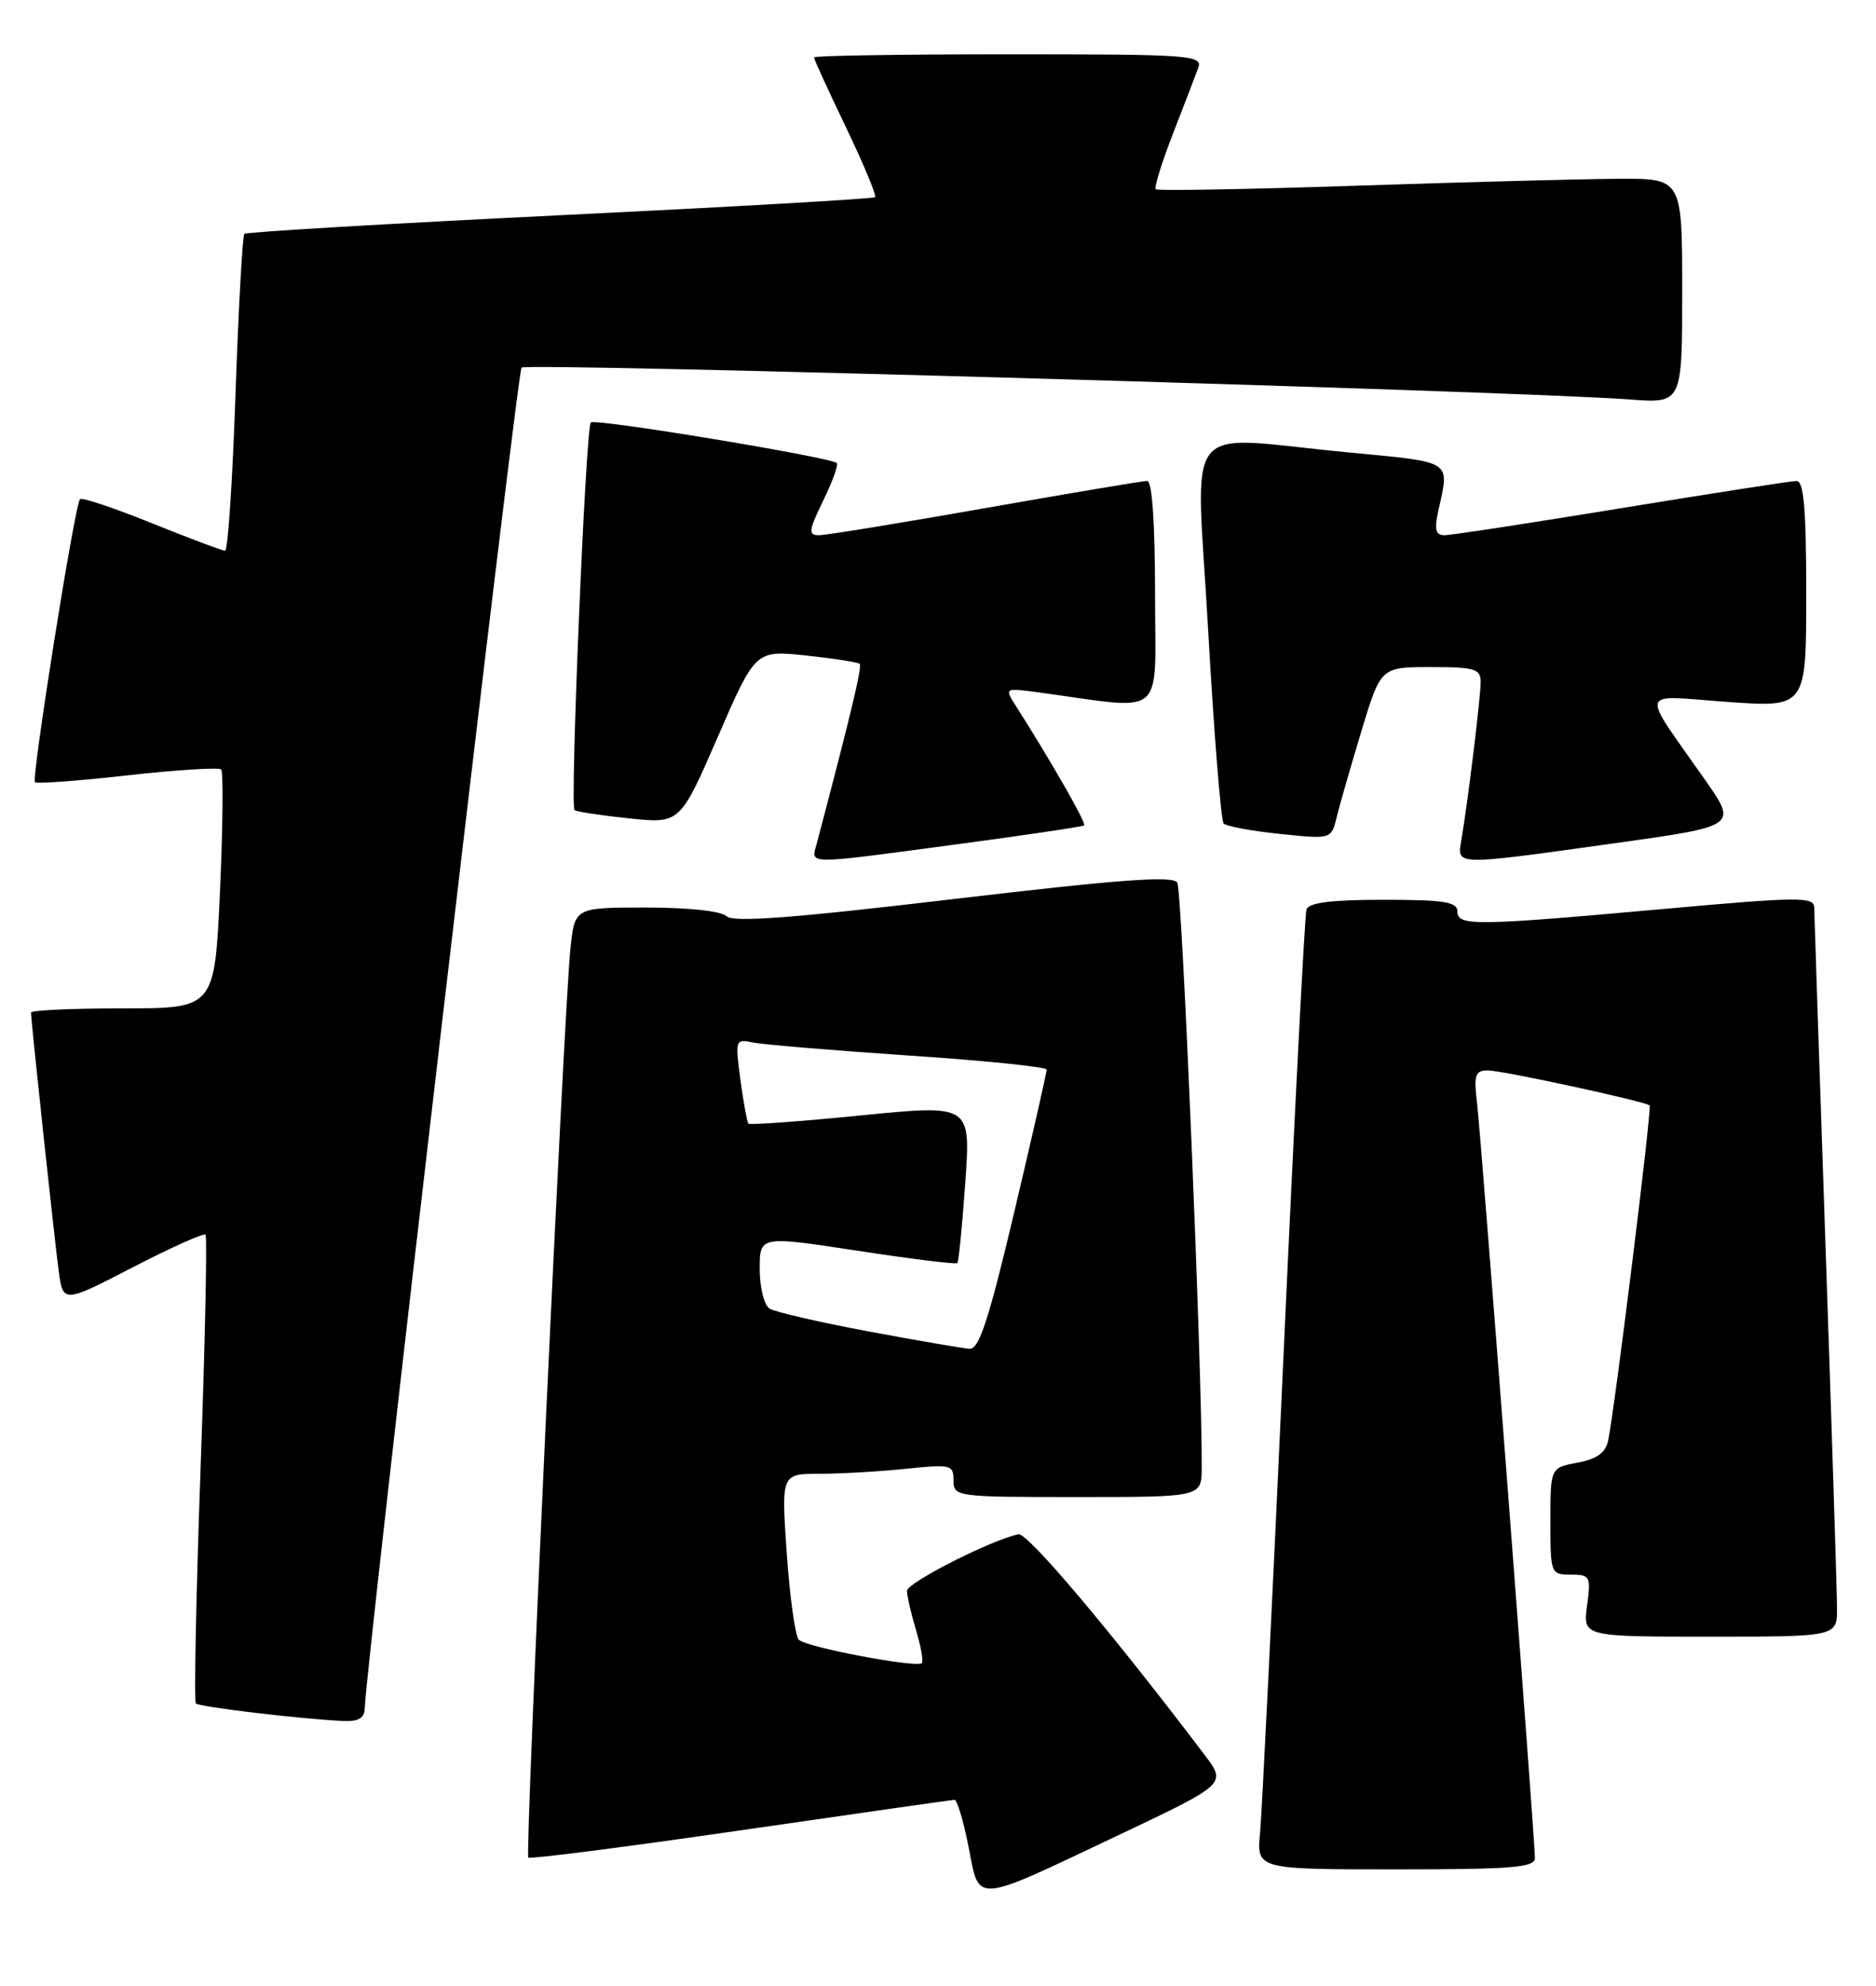 <?xml version="1.0" encoding="UTF-8" standalone="no"?>
<!DOCTYPE svg PUBLIC "-//W3C//DTD SVG 1.1//EN" "http://www.w3.org/Graphics/SVG/1.1/DTD/svg11.dtd" >
<svg xmlns="http://www.w3.org/2000/svg" xmlns:xlink="http://www.w3.org/1999/xlink" version="1.1" viewBox="0 0 242 256">
 <g >
 <path fill="currentColor"
d=" M 144.43 236.52 C 158.22 229.98 158.22 229.98 155.39 226.24 C 143.34 210.34 132.54 197.55 131.37 197.80 C 127.81 198.55 117.00 204.05 117.00 205.09 C 117.00 205.74 117.52 208.01 118.16 210.14 C 118.80 212.27 119.14 214.19 118.91 214.41 C 118.23 215.06 103.94 212.35 103.04 211.39 C 102.58 210.90 101.88 205.89 101.49 200.25 C 100.78 190.00 100.78 190.00 105.75 190.00 C 108.47 190.00 113.47 189.71 116.85 189.36 C 122.67 188.75 123.00 188.83 123.00 190.86 C 123.00 192.96 123.31 193.00 139.00 193.00 C 155.00 193.00 155.00 193.00 155.02 189.25 C 155.09 177.07 152.49 114.80 151.87 113.79 C 151.30 112.87 144.52 113.37 122.98 115.91 C 102.22 118.37 94.54 118.94 93.72 118.12 C 93.06 117.46 88.85 117.00 83.37 117.00 C 74.14 117.00 74.14 117.00 73.59 122.25 C 72.75 130.15 67.70 239.04 68.15 239.48 C 68.37 239.70 80.68 238.12 95.52 235.97 C 110.36 233.82 122.78 232.05 123.12 232.03 C 123.46 232.01 124.28 234.74 124.94 238.09 C 126.39 245.48 125.34 245.56 144.43 236.52 Z  M 198.00 239.54 C 198.00 237.07 191.08 146.76 190.54 142.25 C 190.10 138.56 190.29 138.00 191.94 138.00 C 193.78 138.00 212.19 141.98 212.80 142.51 C 213.12 142.78 208.28 181.81 207.45 185.71 C 207.12 187.29 206.00 188.10 203.49 188.57 C 200.00 189.22 200.00 189.22 200.00 196.11 C 200.00 202.88 200.04 203.00 202.63 203.00 C 205.12 203.00 205.24 203.21 204.73 207.00 C 204.19 211.00 204.19 211.00 220.60 211.00 C 237.00 211.00 237.00 211.00 236.97 207.25 C 236.96 205.19 236.30 184.38 235.50 161.00 C 234.70 137.62 234.04 117.81 234.03 116.97 C 234.00 115.60 231.96 115.62 214.75 117.17 C 190.21 119.38 188.00 119.41 188.00 117.50 C 188.00 116.27 186.27 116.00 178.47 116.00 C 171.73 116.00 168.82 116.37 168.53 117.25 C 168.31 117.94 166.97 143.93 165.56 175.00 C 164.15 206.07 162.79 233.64 162.55 236.25 C 162.09 241.00 162.09 241.00 180.05 241.00 C 195.10 241.00 198.00 240.76 198.00 239.54 Z  M 47.05 220.25 C 47.22 214.55 66.71 47.96 67.28 47.39 C 67.93 46.74 195.94 50.42 210.25 51.50 C 217.00 52.01 217.00 52.01 217.00 37.51 C 217.00 23.00 217.00 23.00 208.75 23.05 C 204.21 23.07 189.03 23.48 175.00 23.94 C 160.97 24.41 149.32 24.62 149.09 24.40 C 148.86 24.19 149.86 20.97 151.30 17.26 C 152.75 13.54 154.22 9.71 154.57 8.75 C 155.17 7.11 153.60 7.00 130.11 7.00 C 116.30 7.00 105.00 7.18 105.00 7.40 C 105.00 7.63 106.86 11.69 109.14 16.43 C 111.41 21.18 113.10 25.22 112.89 25.42 C 112.67 25.63 94.38 26.67 72.23 27.75 C 50.08 28.83 31.76 29.91 31.52 30.15 C 31.28 30.39 30.77 39.68 30.38 50.79 C 30.00 61.91 29.40 71.00 29.04 71.00 C 28.68 71.00 24.42 69.40 19.58 67.45 C 14.73 65.49 10.57 64.10 10.32 64.35 C 9.65 65.02 4.03 100.36 4.51 100.84 C 4.73 101.07 10.11 100.67 16.46 99.96 C 22.81 99.25 28.24 98.91 28.53 99.20 C 28.82 99.49 28.75 106.54 28.38 114.86 C 27.69 130.00 27.69 130.00 15.85 130.00 C 9.33 130.00 4.00 130.24 4.00 130.54 C 4.00 131.57 6.99 159.51 7.56 163.76 C 8.13 168.03 8.13 168.03 17.11 163.39 C 22.05 160.84 26.28 158.94 26.51 159.18 C 26.74 159.41 26.46 173.00 25.87 189.37 C 25.29 205.75 25.02 219.35 25.27 219.61 C 25.72 220.06 38.65 221.60 44.25 221.87 C 46.24 221.96 47.01 221.51 47.05 220.25 Z  M 123.42 108.85 C 132.26 107.67 139.66 106.57 139.86 106.41 C 140.17 106.15 135.58 98.12 131.09 91.08 C 129.55 88.67 129.55 88.67 134.03 89.27 C 150.66 91.53 149.00 92.93 149.00 76.63 C 149.00 67.49 148.62 62.00 147.99 62.00 C 147.44 62.00 138.06 63.58 127.14 65.50 C 116.22 67.42 106.56 69.00 105.66 69.00 C 104.23 69.00 104.30 68.44 106.20 64.52 C 107.40 62.06 108.18 59.89 107.94 59.69 C 106.96 58.91 76.74 53.92 76.21 54.46 C 75.56 55.11 73.51 103.85 74.11 104.43 C 74.33 104.64 77.47 105.12 81.11 105.50 C 87.72 106.20 87.72 106.20 92.59 95.01 C 97.45 83.82 97.45 83.82 103.97 84.51 C 107.56 84.89 110.68 85.37 110.90 85.59 C 111.24 85.91 109.74 92.18 105.36 108.75 C 104.63 111.51 103.56 111.50 123.42 108.85 Z  M 208.31 108.71 C 224.12 106.50 224.12 106.50 219.97 100.57 C 211.50 88.49 211.18 89.65 222.81 90.49 C 233.00 91.22 233.00 91.22 233.00 76.61 C 233.00 65.58 232.69 62.00 231.75 62.01 C 231.06 62.01 220.90 63.59 209.18 65.51 C 197.45 67.43 187.17 69.00 186.35 69.00 C 185.17 69.00 185.00 68.30 185.56 65.75 C 187.00 59.28 187.52 59.62 174.00 58.33 C 151.97 56.25 154.29 53.31 155.85 81.25 C 156.60 94.59 157.50 105.80 157.85 106.16 C 158.21 106.53 161.48 107.14 165.12 107.51 C 171.73 108.20 171.73 108.20 172.43 105.35 C 172.81 103.78 174.25 98.79 175.62 94.25 C 178.12 86.00 178.12 86.00 184.56 86.00 C 190.25 86.00 191.00 86.22 191.00 87.93 C 191.00 89.89 189.37 103.25 188.52 108.25 C 187.94 111.64 187.38 111.62 208.31 108.71 Z  M 112.00 171.64 C 105.67 170.46 99.94 169.14 99.25 168.69 C 98.56 168.25 98.00 165.95 98.00 163.60 C 98.00 159.32 98.00 159.32 110.58 161.24 C 117.50 162.30 123.31 163.02 123.49 162.84 C 123.67 162.65 124.13 157.98 124.52 152.45 C 125.23 142.39 125.23 142.39 111.06 143.80 C 103.26 144.58 96.73 145.05 96.55 144.86 C 96.37 144.66 95.91 142.12 95.51 139.21 C 94.82 134.03 94.85 133.92 97.15 134.40 C 98.44 134.67 107.49 135.42 117.25 136.08 C 127.01 136.73 135.01 137.55 135.02 137.89 C 135.03 138.22 133.15 146.49 130.84 156.25 C 127.55 170.14 126.30 173.98 125.07 173.89 C 124.21 173.83 118.33 172.82 112.00 171.64 Z "/>
</g>
</svg>